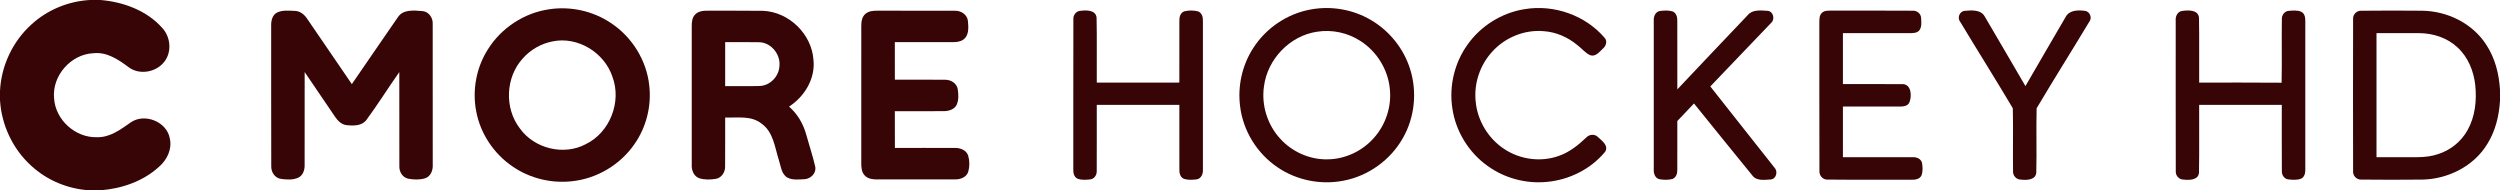 <?xml version="1.0" encoding="UTF-8" ?>
<!DOCTYPE svg PUBLIC "-//W3C//DTD SVG 1.1//EN" "http://www.w3.org/Graphics/SVG/1.1/DTD/svg11.dtd">
<svg width="1550pt" height="118pt" viewBox="0 0 1550 118" version="1.1" xmlns="http://www.w3.org/2000/svg">
<g id="#ffffffff">
</g>
<g id="#370505ff">
<path fill="#370505" opacity="1.00" d=" M 55.68 0.00 L 62.26 0.00 C 76.46 1.16 91.01 6.50 100.64 17.37 C 105.88 23.01 106.66 32.52 101.66 38.55 C 96.49 44.95 86.21 46.66 79.58 41.54 C 73.32 36.85 66.16 32.08 57.93 33.00 C 43.96 33.57 32.18 46.97 33.53 60.92 C 34.31 74.28 46.71 85.48 60.05 85.06 C 68.10 85.32 74.76 80.32 81.00 75.92 C 89.70 69.86 103.64 75.50 105.33 86.06 C 106.74 92.65 103.48 99.22 98.54 103.45 C 88.63 112.50 75.27 117.02 62.05 118.00 L 55.60 118.00 C 42.22 117.22 29.15 111.84 19.31 102.72 C 7.89 92.38 0.92 77.47 0.00 62.12 L 0.00 56.36 C 0.75 40.84 7.82 25.76 19.33 15.31 C 29.19 6.17 42.28 0.76 55.68 0.00 Z" />
<path fill="#370505" opacity="1.00" d=" M 340.48 5.75 C 353.71 3.74 367.64 6.78 378.75 14.27 C 391.81 22.86 400.86 37.35 402.53 52.93 C 404.03 65.66 400.72 78.88 393.35 89.37 C 384.61 102.05 370.24 110.66 354.93 112.33 C 341.99 113.87 328.54 110.62 317.80 103.22 C 306.24 95.39 297.89 82.93 295.28 69.19 C 292.69 56.02 295.28 41.91 302.50 30.59 C 310.77 17.32 325.00 7.98 340.48 5.75 M 342.49 25.69 C 335.47 27.06 328.93 30.80 324.18 36.16 C 313.42 47.85 312.62 67.05 322.32 79.62 C 331.26 92.13 349.51 96.65 363.14 89.40 C 378.14 82.18 385.57 63.05 379.69 47.54 C 374.71 32.54 358.12 22.37 342.49 25.69 Z" />
<path fill="#370505" opacity="1.00" d=" M 812.55 5.89 C 825.43 3.48 839.16 5.88 850.38 12.66 C 861.65 19.36 870.34 30.27 874.26 42.79 C 878.74 56.91 877.14 72.87 869.72 85.71 C 862.06 99.24 848.31 109.12 833.03 112.01 C 819.05 114.78 804.00 111.84 792.20 103.80 C 779.48 95.31 770.70 81.17 768.87 65.98 C 767.26 53.51 770.09 40.51 776.92 29.94 C 784.81 17.47 798.02 8.52 812.55 5.89 M 816.54 19.67 C 799.71 22.14 785.82 36.69 783.67 53.49 C 781.96 65.16 785.80 77.49 793.85 86.12 C 801.19 94.18 812.02 98.99 822.94 98.79 C 833.82 98.74 844.49 93.77 851.69 85.65 C 859.16 77.42 862.91 65.97 861.68 54.92 C 860.50 43.02 853.60 31.89 843.54 25.45 C 835.65 20.29 825.84 18.18 816.54 19.67 Z" />
<path fill="#370505" opacity="1.00" d=" M 945.38 5.66 C 963.42 2.66 982.85 9.44 994.79 23.36 C 996.68 25.32 995.85 28.39 993.94 30.00 C 991.76 32.01 989.41 35.32 986.02 34.27 C 982.85 32.91 980.73 29.99 978.00 27.99 C 972.11 23.08 964.78 19.84 957.09 19.33 C 945.21 18.26 933.09 23.23 925.15 32.08 C 917.58 40.31 913.72 51.81 914.92 62.94 C 916.00 74.74 922.69 85.85 932.59 92.35 C 942.41 98.93 955.36 100.68 966.51 96.64 C 973.05 94.37 978.54 89.99 983.48 85.26 C 985.41 83.18 988.88 82.91 990.86 85.10 C 993.31 87.29 997.54 90.43 995.17 94.11 C 986.33 104.85 972.90 111.51 959.11 112.77 C 946.12 114.05 932.70 110.47 922.15 102.76 C 910.54 94.44 902.50 81.31 900.46 67.16 C 898.34 53.50 901.73 39.07 909.77 27.82 C 918.02 16.05 931.16 7.84 945.38 5.66 Z" />
<path fill="#370505" opacity="1.00" d=" M 171.77 7.78 C 175.23 6.09 179.26 6.65 182.97 6.76 C 186.11 6.90 188.69 9.02 190.37 11.53 C 199.66 25.04 208.87 38.62 218.14 52.15 C 227.69 38.33 237.11 24.43 246.70 10.65 C 250.02 5.59 256.80 6.50 262.00 6.87 C 265.95 7.27 268.56 11.19 268.27 15.00 C 268.33 44.00 268.28 73.01 268.30 102.01 C 268.53 105.40 267.14 109.31 263.68 110.50 C 260.26 111.57 256.51 111.45 253.03 110.78 C 249.54 110.01 247.42 106.43 247.60 103.00 C 247.54 83.56 247.60 64.12 247.57 44.69 C 240.67 54.47 234.32 64.64 227.23 74.29 C 224.40 78.14 219.16 78.04 214.90 77.58 C 211.72 77.28 209.37 74.81 207.68 72.32 C 201.37 63.13 195.19 53.86 188.89 44.67 C 188.84 63.81 188.88 82.96 188.87 102.10 C 188.99 105.15 187.98 108.61 185.08 110.08 C 181.64 111.72 177.60 111.40 173.94 110.87 C 170.32 110.23 168.05 106.61 168.18 103.09 C 168.07 74.06 168.17 45.02 168.13 15.99 C 168.04 12.92 168.80 9.32 171.77 7.78 Z" />
<path fill="#370505" opacity="1.00" d=" M 430.99 9.01 C 433.02 6.80 436.23 6.60 439.05 6.63 C 450.35 6.70 461.66 6.54 472.97 6.71 C 489.02 7.29 503.24 21.01 504.34 37.05 C 505.63 48.70 498.80 59.92 489.20 66.09 C 494.39 70.59 498.00 76.69 499.81 83.29 C 501.62 89.90 503.85 96.40 505.38 103.09 C 506.40 107.09 502.90 110.74 499.06 111.08 C 495.42 111.23 491.41 111.85 488.09 110.05 C 484.31 107.72 484.13 102.81 482.82 99.01 C 480.36 91.20 479.44 81.87 472.24 76.70 C 465.86 71.51 457.20 73.11 449.61 72.88 C 449.57 82.93 449.66 92.99 449.57 103.04 C 449.73 106.57 447.49 110.21 443.87 110.88 C 440.43 111.42 436.76 111.58 433.43 110.45 C 430.03 109.20 428.67 105.36 428.88 102.01 C 428.88 73.36 428.89 44.71 428.88 16.06 C 428.86 13.59 429.15 10.85 430.99 9.01 M 449.61 26.12 C 449.61 35.21 449.60 44.30 449.61 53.39 C 456.74 53.34 463.87 53.51 471.00 53.32 C 477.45 53.08 482.91 47.41 483.25 41.02 C 484.04 33.84 478.29 26.53 470.96 26.19 C 463.84 26.01 456.72 26.17 449.61 26.12 Z" />
<path fill="#370505" opacity="1.00" d=" M 536.60 8.57 C 538.63 6.81 541.45 6.61 544.02 6.63 C 560.00 6.68 575.98 6.59 591.95 6.67 C 595.73 6.48 599.70 9.01 600.11 12.98 C 600.40 16.48 600.84 20.60 598.43 23.50 C 596.37 25.91 592.95 26.18 590.00 26.13 C 578.27 26.10 566.53 26.12 554.80 26.12 C 554.80 33.88 554.79 41.63 554.81 49.39 C 565.17 49.44 575.53 49.32 585.89 49.44 C 589.39 49.39 593.14 51.50 593.78 55.17 C 594.28 58.42 594.53 62.00 593.08 65.06 C 591.60 67.95 588.12 68.91 585.10 68.91 C 575.00 69.00 564.90 68.91 554.80 68.95 C 554.81 76.53 554.77 84.12 554.83 91.71 C 567.21 91.72 579.60 91.66 591.98 91.73 C 595.31 91.62 599.15 93.06 600.28 96.49 C 601.21 99.72 601.22 103.28 600.30 106.52 C 599.20 109.95 595.32 111.33 592.02 111.22 C 576.02 111.27 560.01 111.22 544.01 111.25 C 541.26 111.26 538.19 110.96 536.19 108.85 C 534.14 106.80 533.98 103.73 533.99 101.01 C 534.02 72.64 533.99 44.27 534.00 15.91 C 534.01 13.29 534.44 10.34 536.60 8.57 Z" />
<path fill="#370505" opacity="1.00" d=" M 665.49 11.95 C 665.31 9.32 667.30 6.72 670.05 6.69 C 673.64 6.24 679.41 6.16 679.88 10.94 C 680.16 24.35 679.91 37.78 680.00 51.20 C 697.07 51.20 714.13 51.21 731.19 51.19 C 731.21 38.45 731.18 25.70 731.21 12.96 C 731.10 10.66 731.80 7.92 734.21 7.04 C 736.99 6.34 740.04 6.33 742.83 7.06 C 745.23 7.97 745.90 10.70 745.80 13.02 C 745.80 43.69 745.80 74.36 745.80 105.04 C 746.00 107.63 744.84 110.74 741.96 111.20 C 739.35 111.52 736.60 111.69 734.07 110.90 C 731.77 109.97 731.12 107.33 731.21 105.08 C 731.18 91.72 731.21 78.36 731.20 65.00 C 714.13 65.00 697.07 65.00 680.00 65.00 C 679.97 78.69 680.05 92.38 679.97 106.07 C 680.08 108.45 678.48 110.92 676.01 111.22 C 673.41 111.50 670.65 111.72 668.16 110.82 C 665.91 109.86 665.34 107.23 665.45 105.02 C 665.48 74.00 665.41 42.97 665.49 11.95 Z" />
<path fill="#370505" opacity="1.00" d=" M 1025.33 13.00 C 1025.14 10.45 1026.20 7.38 1029.02 6.83 C 1031.61 6.47 1034.34 6.32 1036.89 7.04 C 1039.31 7.90 1040.03 10.65 1039.93 12.96 C 1039.96 27.10 1039.92 41.25 1039.95 55.40 C 1054.50 40.12 1068.89 24.68 1083.51 9.47 C 1086.58 5.72 1091.79 6.47 1096.08 6.73 C 1099.47 7.12 1100.62 11.99 1098.15 14.13 C 1085.60 27.32 1072.98 40.45 1060.38 53.59 C 1073.60 70.37 1086.89 87.08 1100.11 103.86 C 1102.45 106.14 1101.40 110.83 1097.97 111.26 C 1094.02 111.45 1088.95 112.42 1086.33 108.63 C 1074.22 93.88 1062.29 78.97 1050.27 64.15 C 1046.82 67.77 1043.37 71.39 1039.94 75.03 C 1039.93 85.05 1039.96 95.08 1039.93 105.11 C 1040.02 107.40 1039.28 110.10 1036.90 110.96 C 1034.33 111.67 1031.59 111.54 1029.00 111.15 C 1026.20 110.61 1025.14 107.55 1025.33 105.02 C 1025.32 74.35 1025.33 43.67 1025.33 13.00 Z" />
<path fill="#370505" opacity="1.00" d=" M 1129.76 7.82 C 1131.46 6.34 1133.86 6.66 1135.97 6.56 C 1152.63 6.64 1169.30 6.48 1185.97 6.64 C 1188.45 6.52 1190.89 8.37 1191.07 10.94 C 1191.20 13.54 1191.65 16.54 1190.01 18.79 C 1188.56 20.56 1186.12 20.53 1184.06 20.55 C 1170.24 20.53 1156.43 20.54 1142.61 20.55 C 1142.60 31.07 1142.60 41.60 1142.61 52.12 C 1154.76 52.17 1166.91 52.09 1179.06 52.15 C 1185.12 51.78 1185.54 59.66 1183.73 63.72 C 1182.62 65.73 1180.12 66.09 1178.06 66.06 C 1166.24 66.07 1154.42 66.05 1142.61 66.06 C 1142.61 76.53 1142.60 86.99 1142.61 97.45 C 1157.07 97.48 1171.54 97.43 1186.01 97.48 C 1188.41 97.32 1191.16 98.53 1191.68 101.11 C 1192.06 103.56 1192.21 106.19 1191.41 108.57 C 1190.40 111.08 1187.41 111.53 1185.04 111.43 C 1167.71 111.36 1150.38 111.53 1133.06 111.34 C 1130.19 111.49 1127.88 108.87 1128.05 106.09 C 1127.92 75.39 1128.05 44.68 1127.99 13.98 C 1128.01 11.86 1127.93 9.31 1129.76 7.82 Z" />
<path fill="#370505" opacity="1.00" d=" M 1215.36 13.58 C 1213.33 11.18 1214.87 7.09 1217.99 6.72 C 1222.40 6.37 1228.22 5.78 1230.66 10.43 C 1239.11 24.70 1247.36 39.08 1255.77 53.38 C 1264.11 39.13 1272.28 24.78 1280.67 10.57 C 1283.03 6.08 1288.63 6.17 1292.99 6.77 C 1295.79 7.39 1297.23 11.07 1295.42 13.37 C 1284.61 31.35 1273.40 49.09 1262.71 67.13 C 1262.38 80.38 1262.83 93.65 1262.50 106.90 C 1262.23 111.63 1256.57 111.80 1253.02 111.35 C 1250.19 111.44 1247.90 108.89 1248.09 106.12 C 1247.92 93.12 1248.25 80.10 1247.94 67.11 C 1237.28 49.15 1226.13 31.47 1215.36 13.58 Z" />
<path fill="#370505" opacity="1.00" d=" M 1348.94 12.98 C 1348.63 10.29 1349.99 7.09 1352.99 6.77 C 1356.71 6.25 1363.01 5.94 1363.38 11.08 C 1363.63 24.45 1363.39 37.83 1363.49 51.20 C 1380.52 51.25 1397.56 51.10 1414.59 51.28 C 1414.88 38.17 1414.56 25.05 1414.75 11.94 C 1414.59 9.42 1416.42 6.86 1419.07 6.72 C 1421.59 6.53 1424.33 6.24 1426.73 7.27 C 1428.86 8.26 1429.33 10.83 1429.29 12.96 C 1429.30 43.64 1429.30 74.32 1429.29 105.00 C 1429.34 107.15 1428.86 109.75 1426.70 110.75 C 1424.28 111.75 1421.55 111.47 1419.03 111.27 C 1416.40 111.12 1414.61 108.57 1414.75 106.07 C 1414.63 92.38 1414.73 78.69 1414.71 65.01 C 1397.63 64.99 1380.56 65.00 1363.48 65.00 C 1363.40 79.00 1363.64 93.01 1363.37 107.00 C 1363.05 111.66 1357.50 111.75 1354.01 111.36 C 1351.15 111.47 1348.77 108.95 1348.98 106.12 C 1348.89 75.07 1348.97 44.02 1348.94 12.98 Z" />
<path fill="#370505" opacity="1.00" d=" M 1458.92 11.89 C 1458.68 9.03 1461.12 6.48 1464.01 6.66 C 1476.65 6.50 1489.29 6.55 1501.93 6.65 C 1517.39 6.91 1532.92 14.46 1541.40 27.62 C 1546.93 35.91 1549.43 45.86 1550.00 55.73 L 1550.00 62.43 C 1549.44 71.78 1547.18 81.20 1542.17 89.20 C 1533.83 103.03 1517.82 111.02 1501.91 111.34 C 1489.27 111.46 1476.61 111.50 1463.98 111.34 C 1461.06 111.50 1458.66 108.90 1458.92 106.03 C 1458.86 74.65 1458.85 43.27 1458.92 11.89 M 1473.43 97.45 C 1478.27 97.46 1483.11 97.46 1487.97 97.46 C 1495.80 97.31 1503.88 98.18 1511.45 95.60 C 1519.14 93.22 1525.85 87.88 1529.79 80.85 C 1534.58 72.43 1535.65 62.38 1534.67 52.87 C 1533.74 44.12 1530.20 35.38 1523.62 29.36 C 1517.30 23.44 1508.54 20.60 1499.97 20.55 C 1491.12 20.52 1482.27 20.55 1473.43 20.55 C 1473.42 46.18 1473.42 71.82 1473.43 97.45 Z" />
</g>
</svg>
